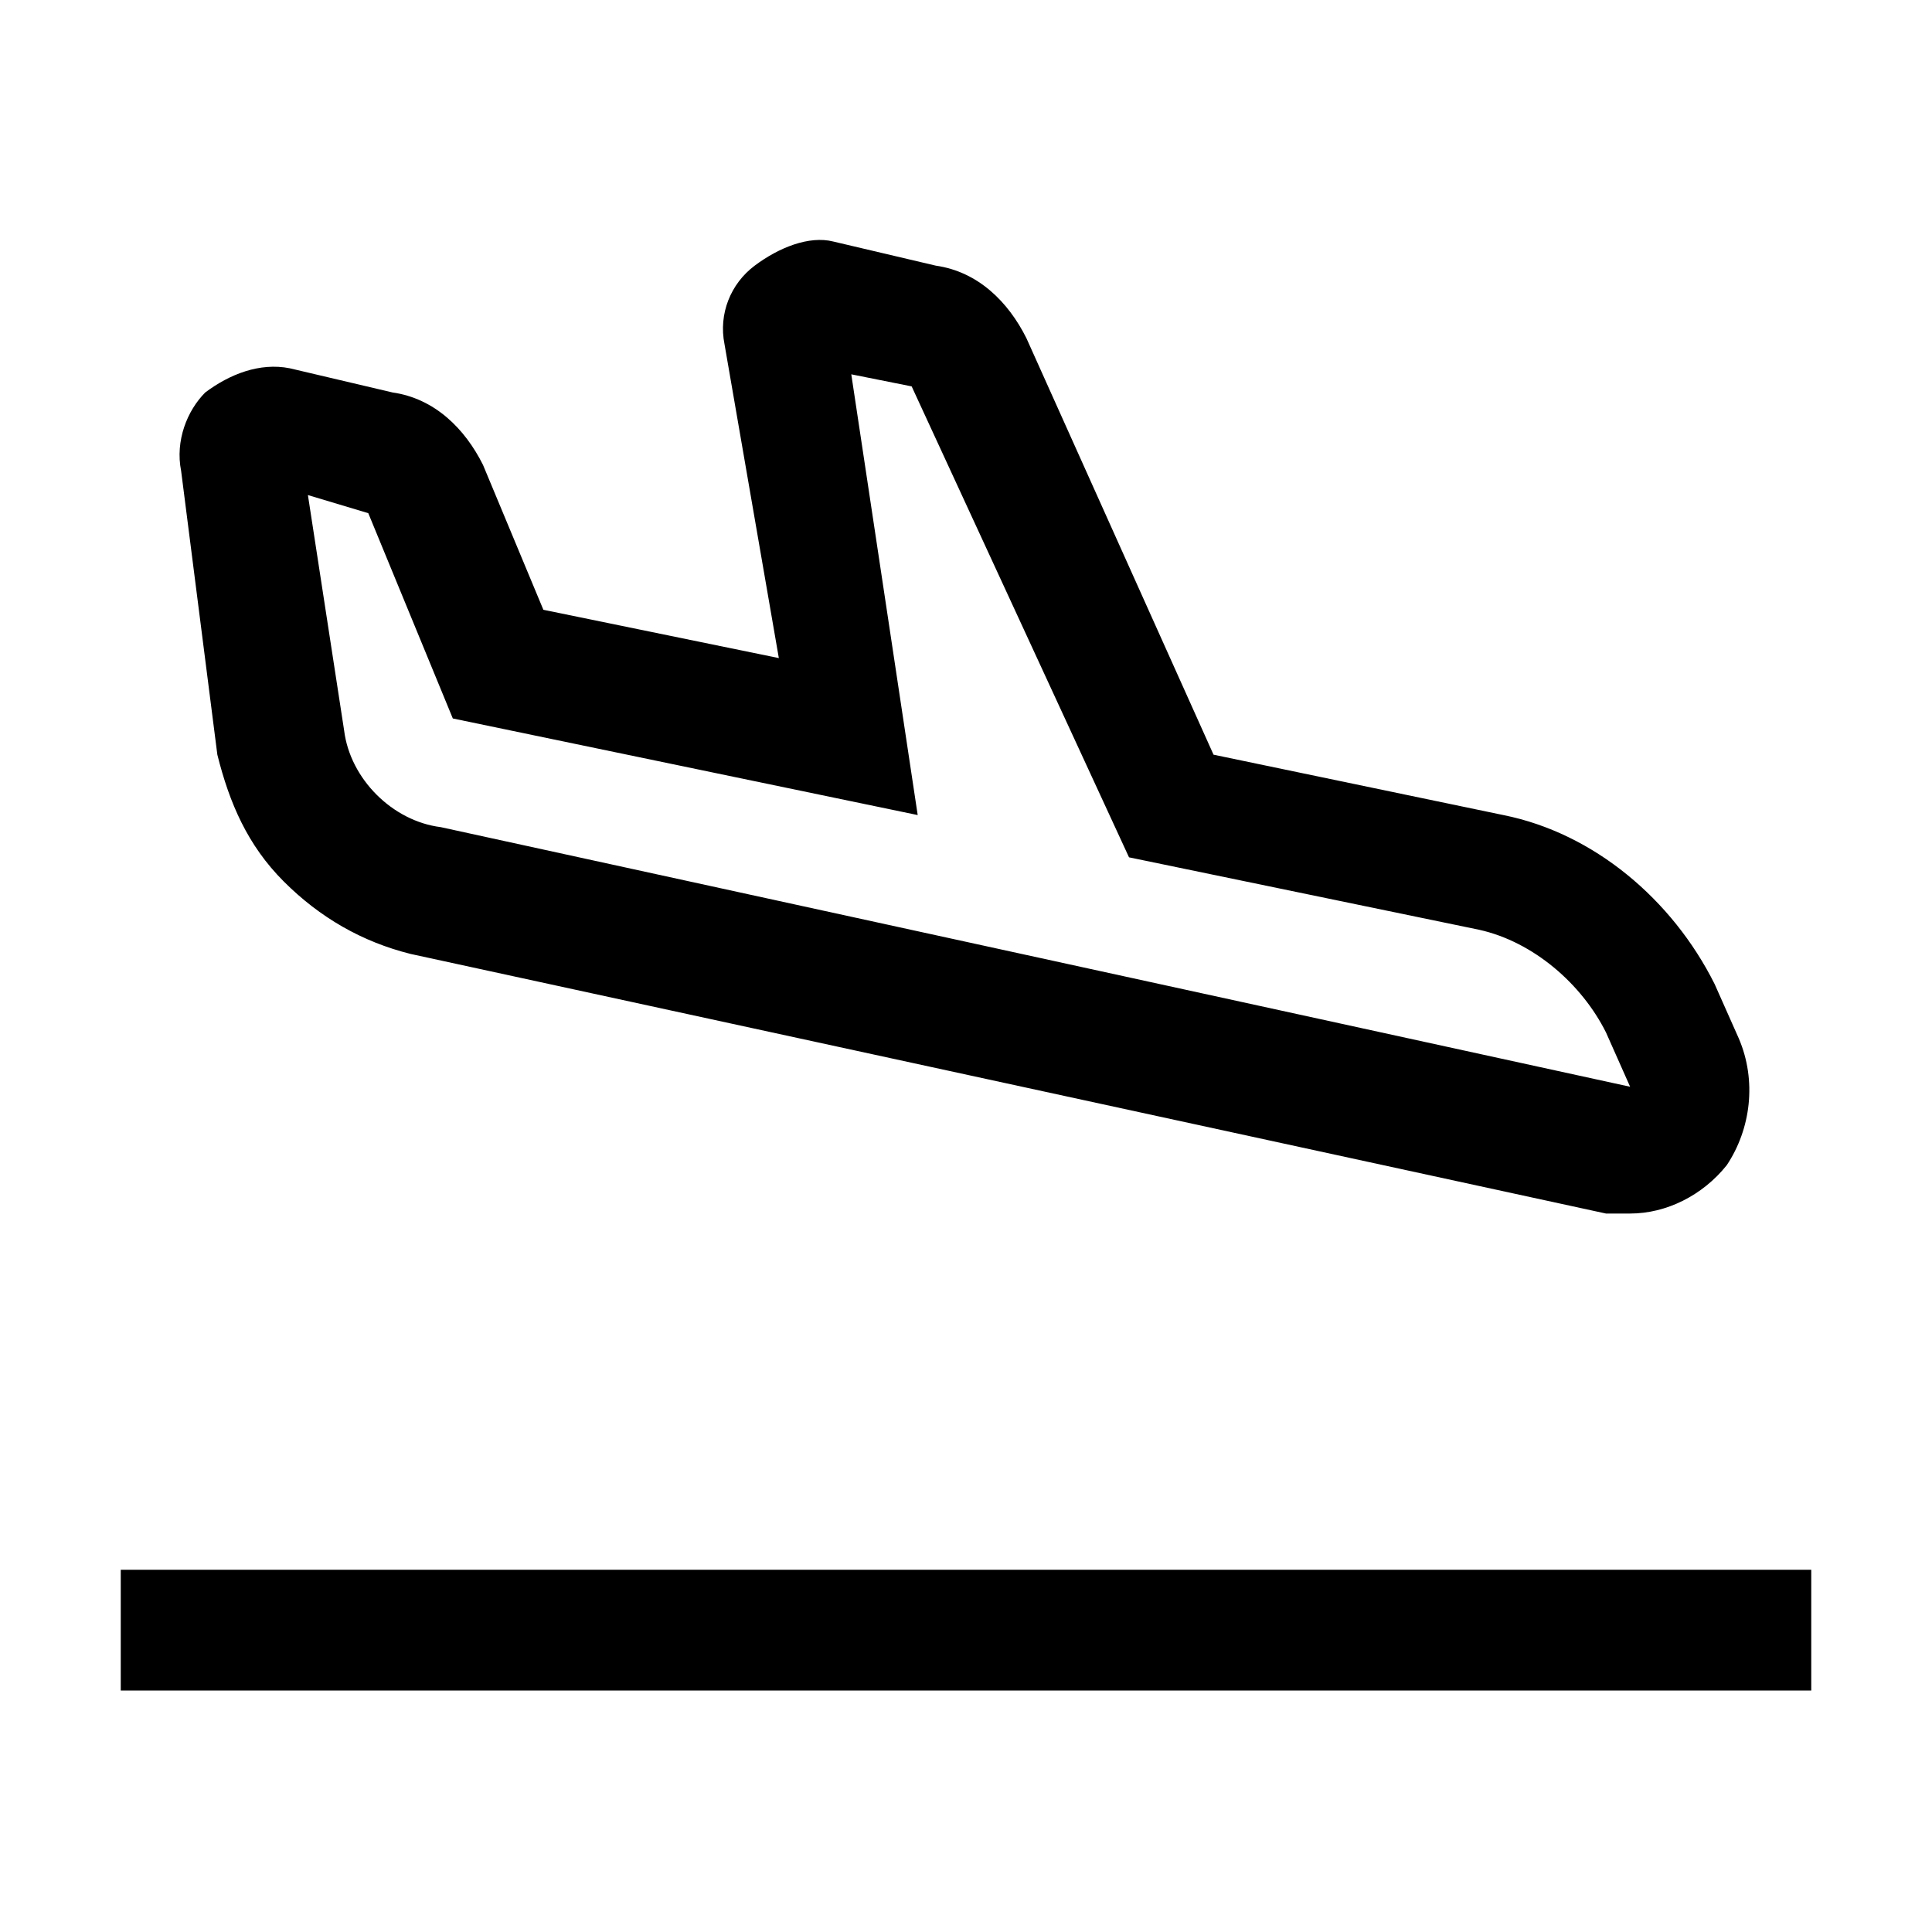 <?xml version="1.0" encoding="utf-8"?>
<!-- Generator: Adobe Illustrator 25.4.1, SVG Export Plug-In . SVG Version: 6.00 Build 0)  -->
<svg version="1.1" id="Layer_1" xmlns="http://www.w3.org/2000/svg" xmlns:xlink="http://www.w3.org/1999/xlink" x="0px" y="0px"
	 width="32px" height="32px" viewBox="0 0 32 32" style="enable-background:new 0 0 32 32;" xml:space="preserve">
<style type="text/css">
	.st0{fill:#FFFFFF;}
	.st1{fill:none;stroke:#999999;stroke-width:2.000000e-02;stroke-miterlimit:10;}
	.st2{fill:none;stroke:#FF00FF;stroke-width:4.000000e-02;stroke-miterlimit:10;}
	.st3{fill:none;stroke:#FF00FF;stroke-width:0.1;stroke-miterlimit:10;}
	.st4{opacity:0.3;fill:none;stroke:#000000;stroke-width:2;stroke-miterlimit:10;}
	.st5{opacity:0.3;}
	.st6{fill:#ED1C24;}
	.st7{fill:#39B54A;}
	.st8{fill:none;}
</style>
<g>
	<path d="M30,26v2H2v-2H30z M3,7.8c-0.1-0.5,0.1-1,0.4-1.3C3.8,6.2,4.3,6,4.8,6.1l1.7,0.4C7.2,6.6,7.7,7.1,8,7.7l1,2.4l3.9,0.8
		L12,5.7c-0.1-0.5,0.1-1,0.5-1.3c0.4-0.3,0.9-0.5,1.3-0.4l1.7,0.4C16.2,4.5,16.7,5,17,5.6l3.1,6.9l4.8,1c1.5,0.3,2.8,1.4,3.5,2.8
		l0.4,0.9c0.3,0.7,0.2,1.5-0.2,2.1c-0.4,0.5-1,0.8-1.6,0.8c-0.1,0-0.3,0-0.4,0L6.8,15.8c-0.8-0.2-1.5-0.6-2.1-1.2
		c-0.6-0.6-0.9-1.3-1.1-2.1L3,7.8z M5.1,8.2l0.6,3.9c0.1,0.8,0.8,1.5,1.6,1.6L27,18l-0.4-0.9c-0.4-0.8-1.2-1.5-2.1-1.7l-5.8-1.2
		l-3.6-7.8l-1-0.2l1.1,7.3l-7.7-1.6L6.1,8.5L5.1,8.2z"/>
	<rect class="st8" width="32" height="32"/>
</g>
</svg>
